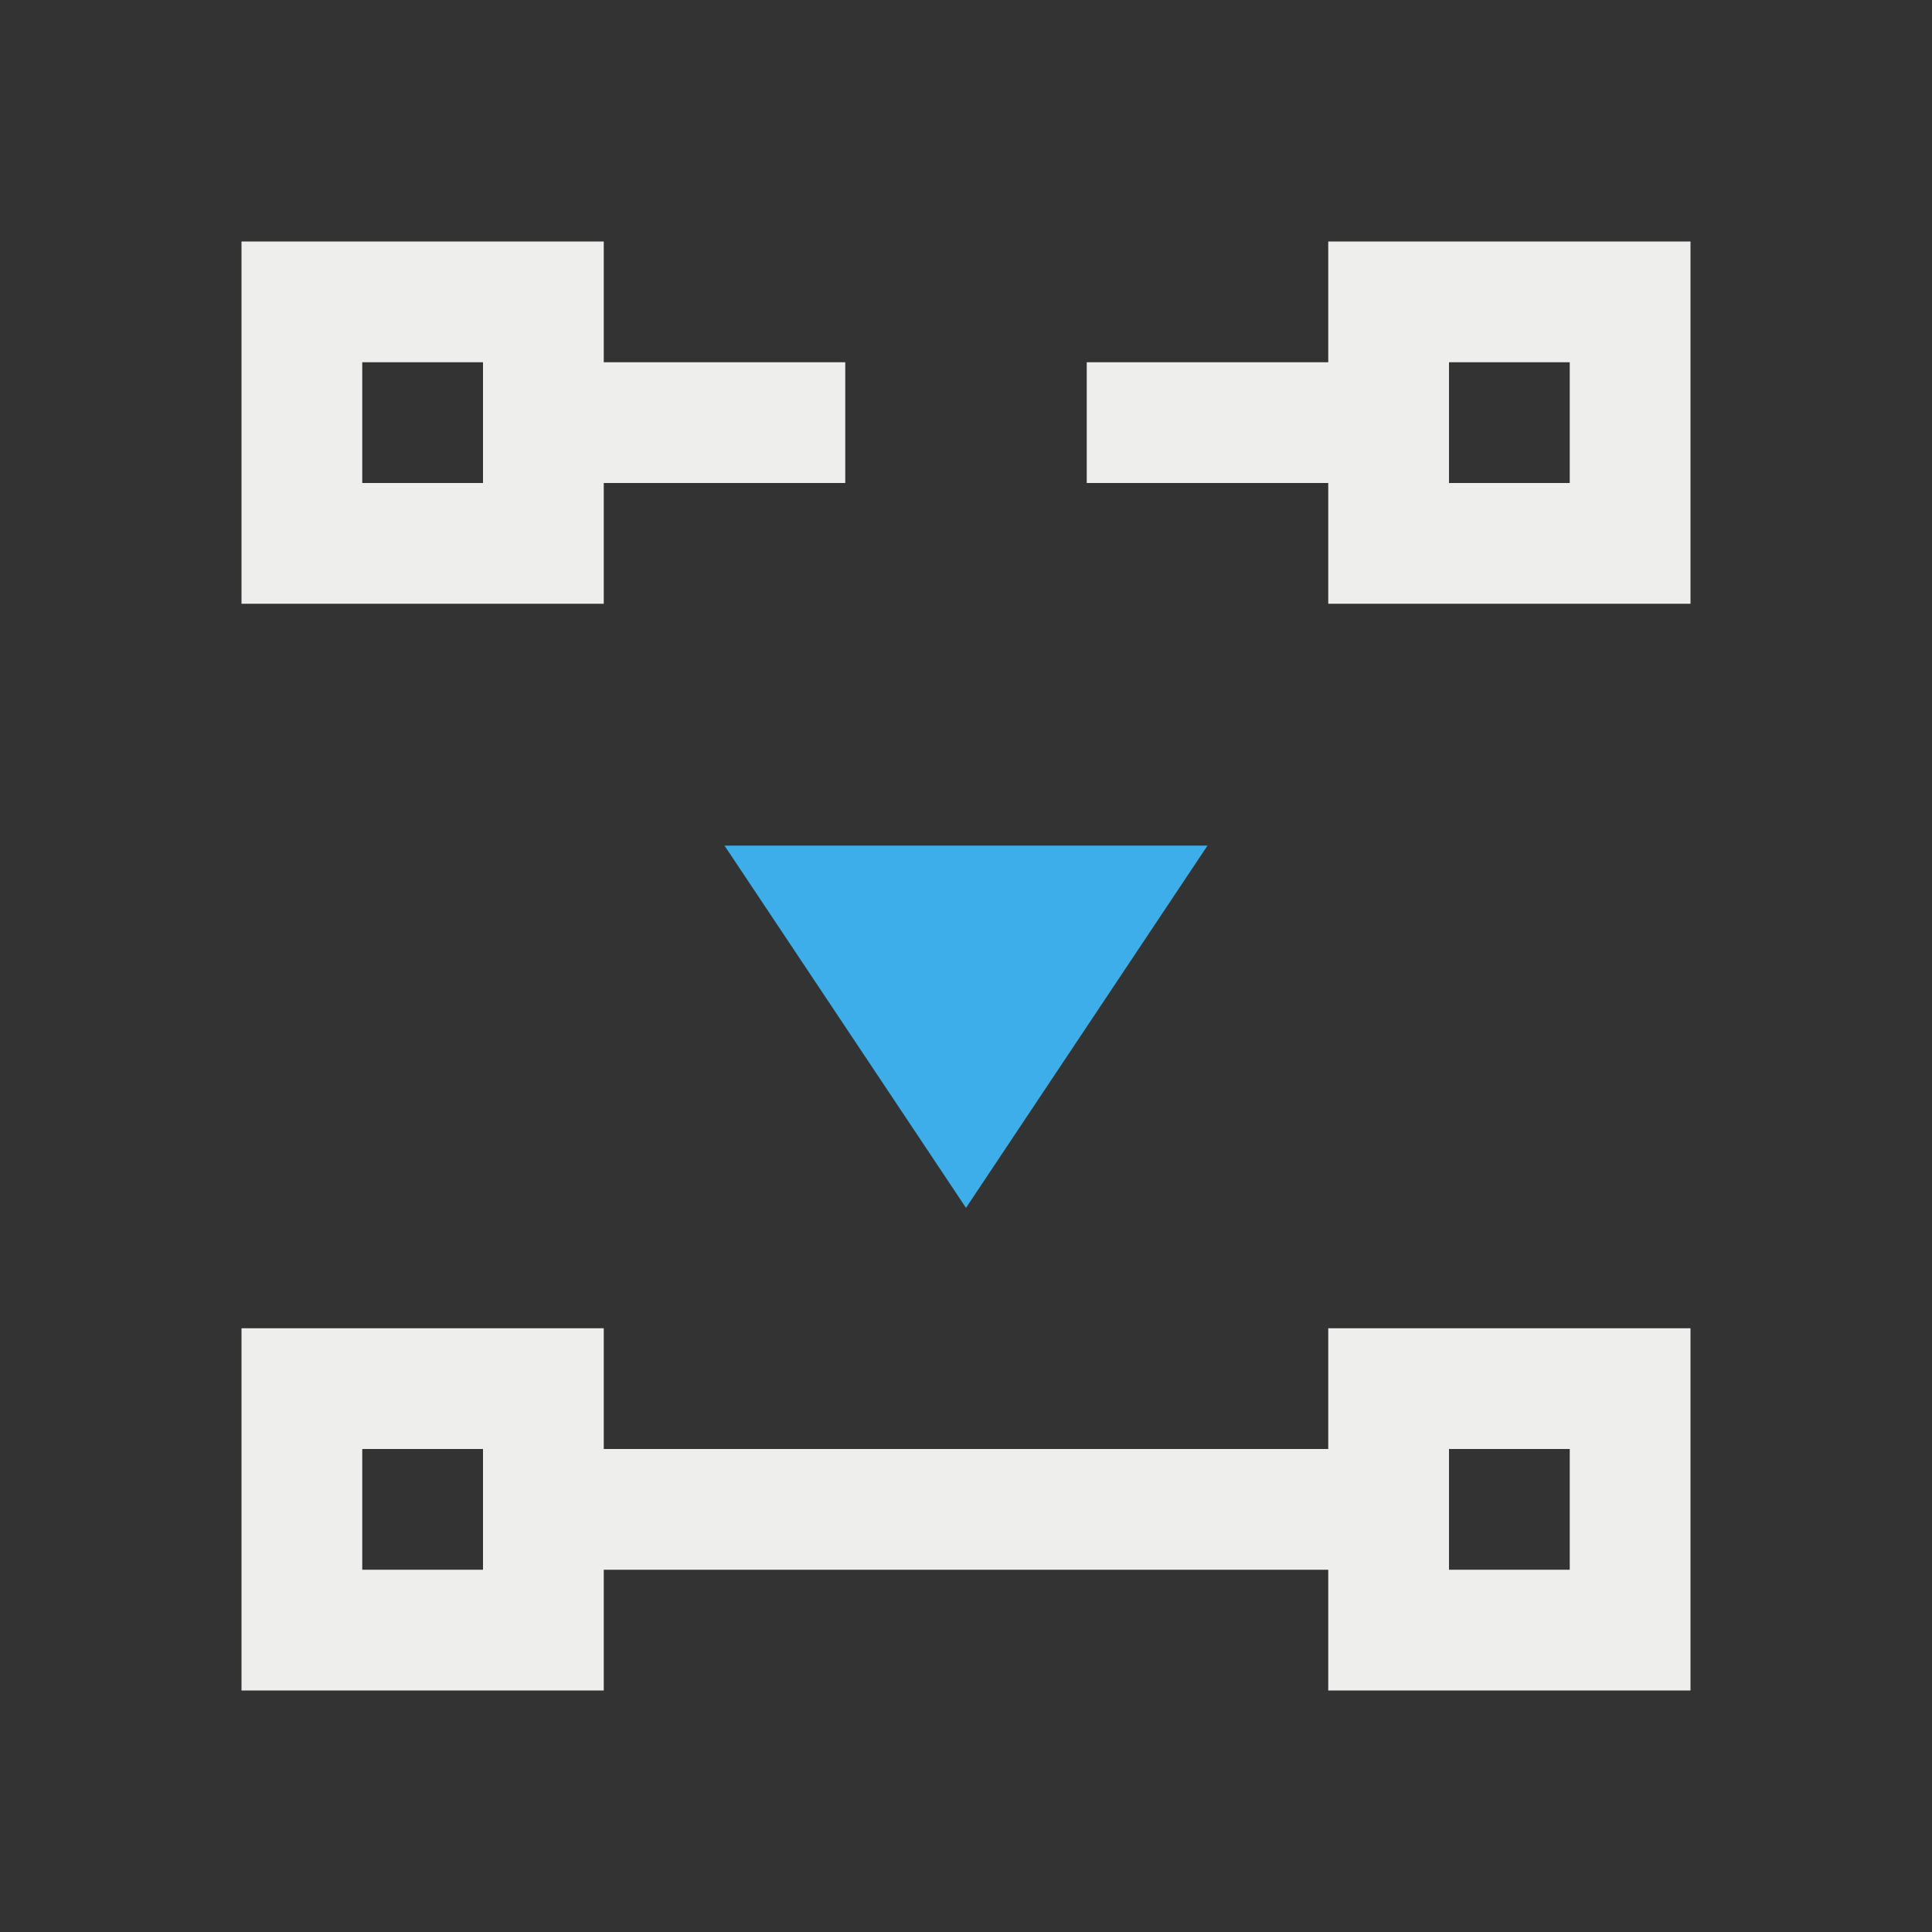 <svg xmlns="http://www.w3.org/2000/svg" viewBox="0 0 16 16">
  <rect x="0" y="0" width="16" height="16" fill="#333333" stroke="none"/>
  <defs id="defs3051">
    <style type="text/css" id="current-color-scheme">
      .ColorScheme-Text {
        color:#eeeeec;
      }
      .ColorScheme-Highlight {
        color:#3daee9;
      }
      </style>
  </defs>
  <path 
        style="fill:currentColor;fill-opacity:1;stroke:none"
        d="m 14,14 0,-3 -3,0 0,1 -6,0 L 5,11 l -3,0 0,3 3,0 0,-1 6,0 L 11,14 Z m -1,-1 -1,0 0,-1 1,0 z m -9,0 -1,0 0,-1 1,0 z M 14,5 l 0,-3 -3,0 0,1 -2,0 0,1 2,0 0,1 z m -9,0 0,-1 2,0 0,-1 -2,0 0,-1 -3,0 0,3 z m 8,-1 -1,0 0,-1 1,0 z m -9,0 -1,0 0,-1 1,0 z"
        class="ColorScheme-Text"
        />
  <path 
        style="fill:currentColor;fill-opacity:1;stroke:none"
        d="m 6,7.003 2,3 2,-3 z"
        class="ColorScheme-Highlight"
        />
</svg>
